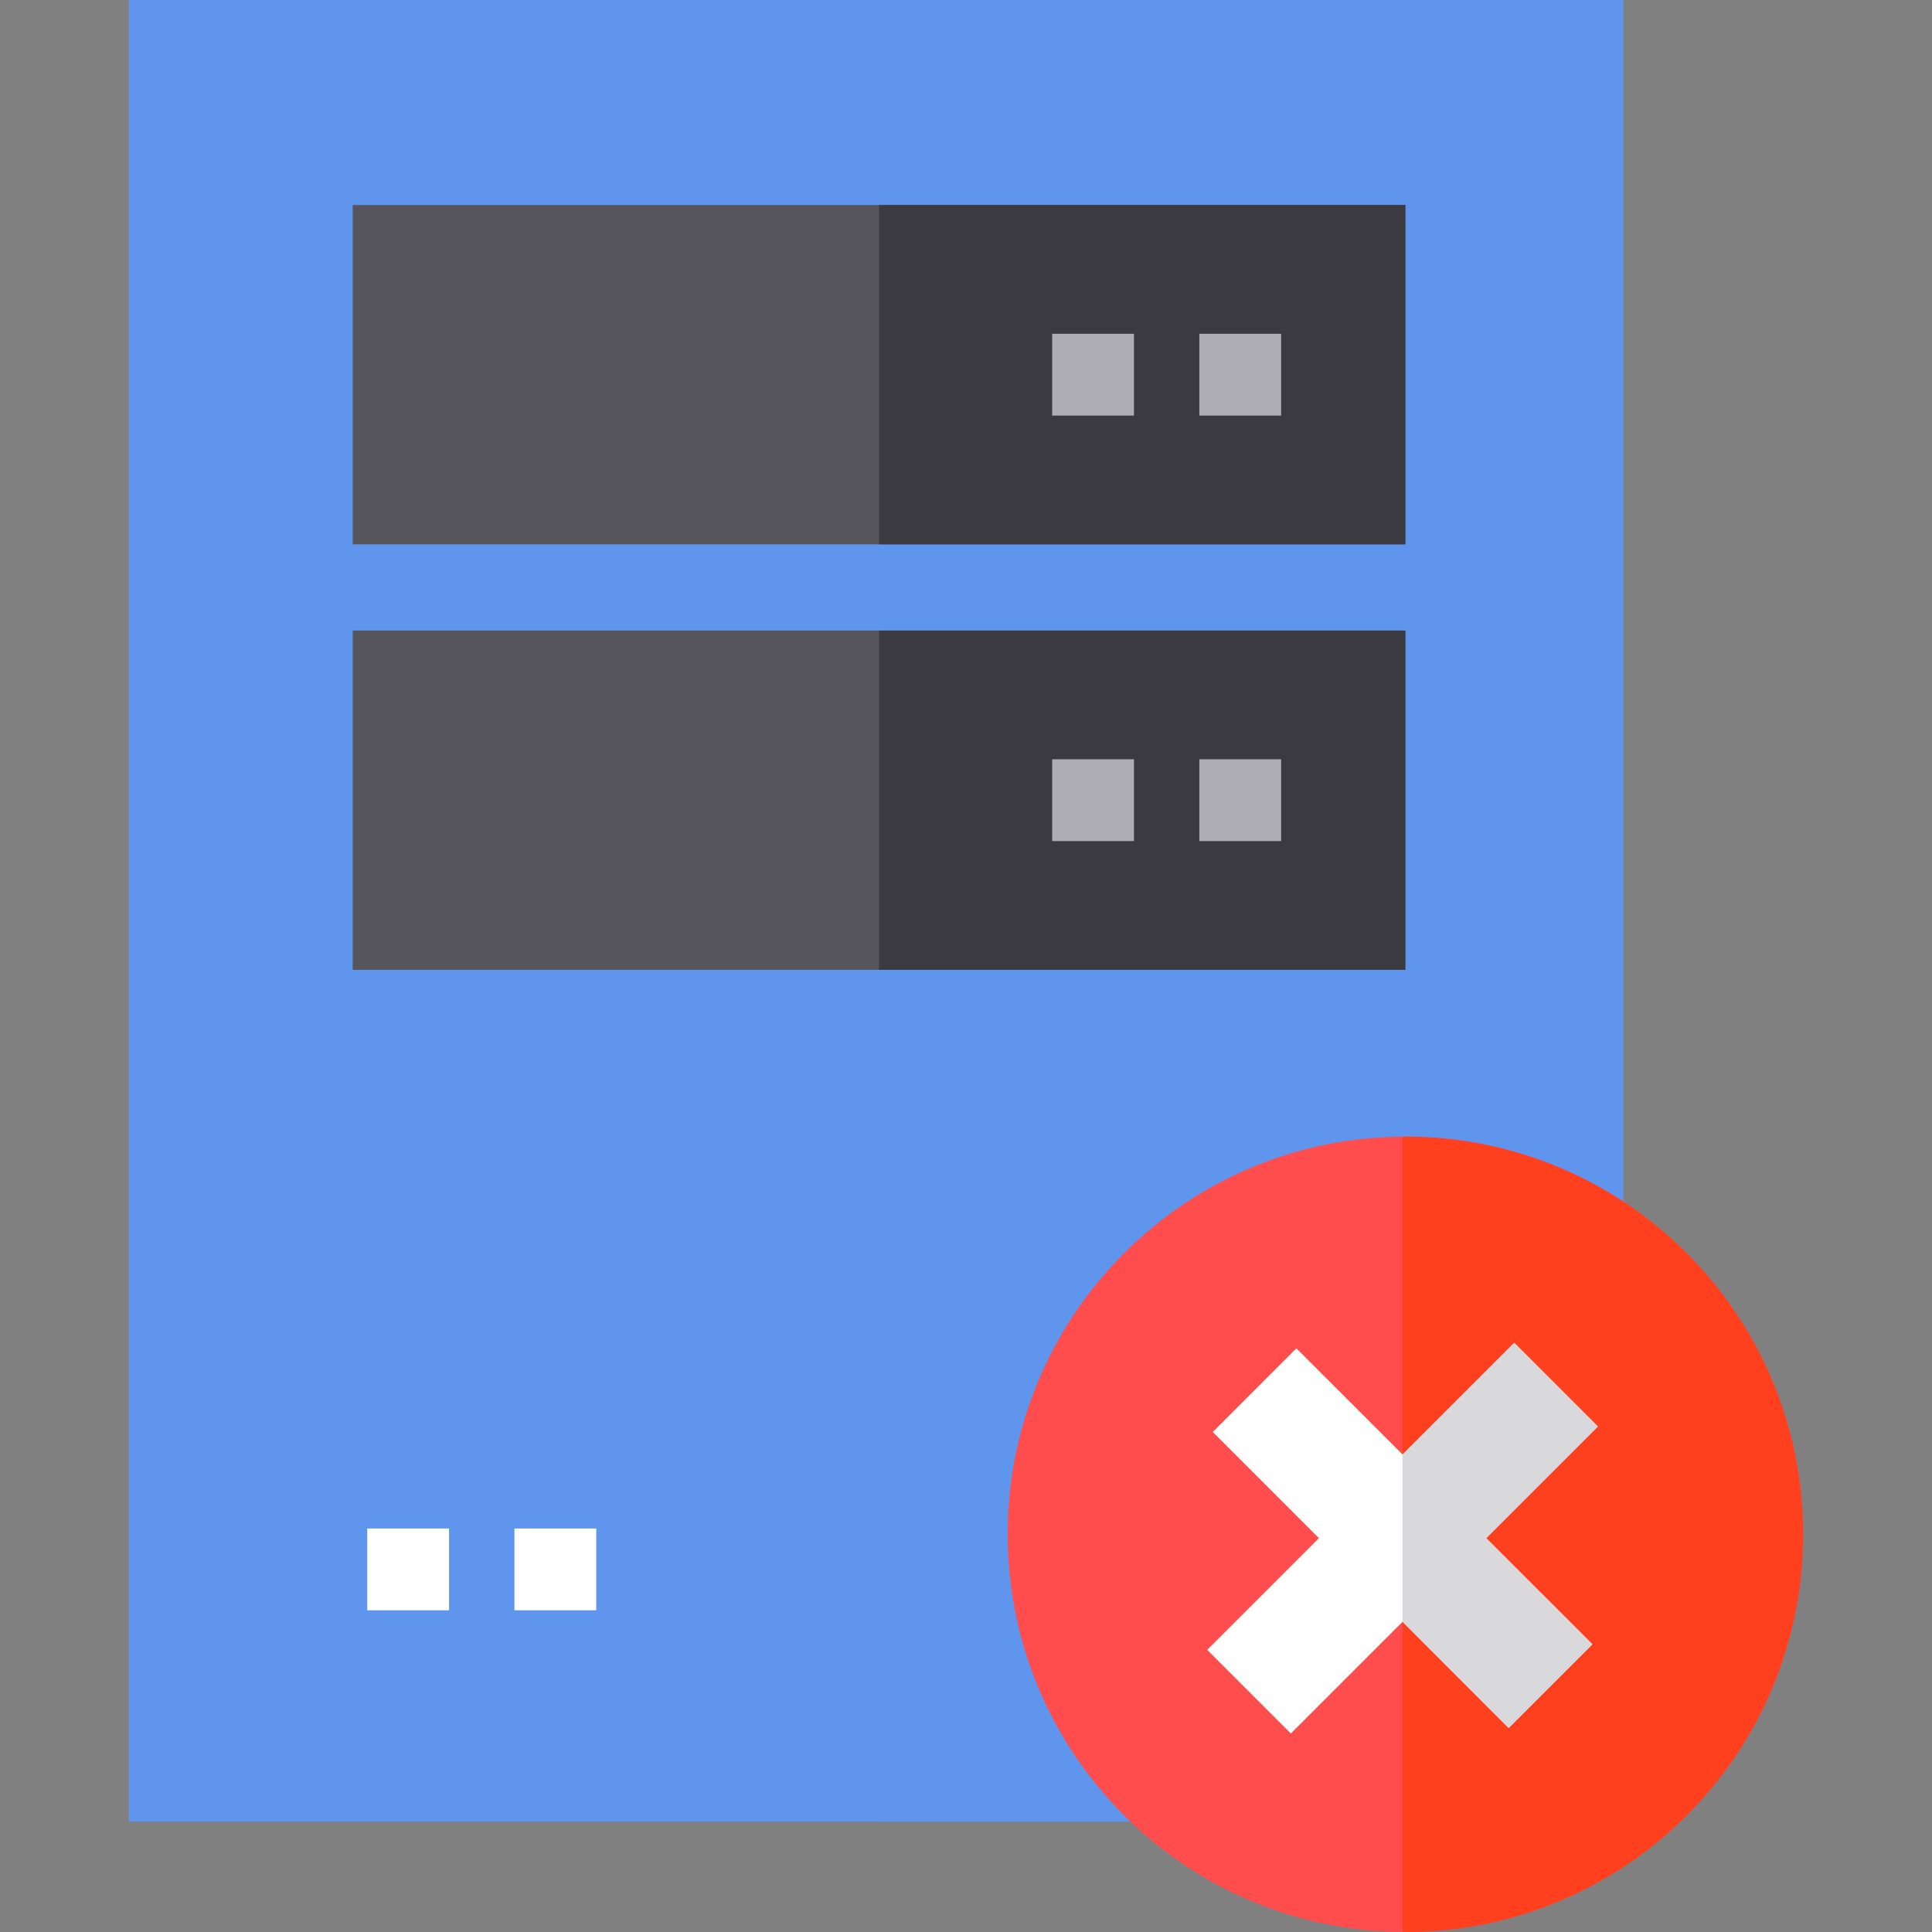 <svg version="1.1" id="Layer_1" xmlns="http://www.w3.org/2000/svg" xmlns:xlink="http://www.w3.org/1999/xlink" viewBox="0 0 512 512" xml:space="preserve" fill="#000000"><rect x="0" y="0" width="512" height="512" fill="#808080" stroke="none"/><g id="SVGRepo_bgCarrier" stroke-width="0"></g><g id="SVGRepo_tracerCarrier" stroke-linecap="round" stroke-linejoin="round"></g><g id="SVGRepo_iconCarrier"> <rect x="34.162" style="fill:#5f95ec;" width="396.018" height="482.745"></rect> <rect x="232.951" style="fill:#5f95ec;" width="197.225" height="482.745"></rect> <g> <rect x="93.466" y="54.335" style="fill:#57555C;" width="278.968" height="89.914"></rect> <rect x="93.466" y="167.101" style="fill:#57555C;" width="278.968" height="89.914"></rect> </g> <g> <rect x="97.322" y="405.067" style="fill:#FFFFFF;" width="21.682" height="21.682"></rect> <rect x="136.328" y="405.067" style="fill:#FFFFFF;" width="21.682" height="21.682"></rect> <rect x="287.494" y="88.451" style="fill:#FFFFFF;" width="21.682" height="21.682"></rect> <rect x="326.501" y="88.451" style="fill:#FFFFFF;" width="21.682" height="21.682"></rect> </g> <g> <rect x="232.951" y="54.335" style="fill:#3C3A41;" width="139.484" height="89.914"></rect> <rect x="232.951" y="167.101" style="fill:#3C3A41;" width="139.484" height="89.914"></rect> </g> <g> <rect x="278.832" y="88.451" style="fill:#AEADB3;" width="21.682" height="21.682"></rect> <rect x="317.838" y="88.451" style="fill:#AEADB3;" width="21.682" height="21.682"></rect> <rect x="278.832" y="201.217" style="fill:#AEADB3;" width="21.682" height="21.682"></rect> <rect x="317.838" y="201.217" style="fill:#AEADB3;" width="21.682" height="21.682"></rect> </g> <path style="fill:#ff4d4d;" d="M477.838,406.601C477.838,464.812,430.65,512,372.439,512c-0.251,0-0.502,0-0.752-0.01 c-28.474-0.188-54.251-11.682-73.101-30.208c-16.927-16.635-28.265-38.933-30.929-63.844c-0.397-3.72-0.617-7.502-0.617-11.337 c0-31.587,13.908-59.925,35.913-79.245c0.24-0.209,0.481-0.418,0.721-0.616c8.579-7.398,18.369-13.427,29.017-17.774 c12.048-4.901,25.203-7.659,38.996-7.743c0.251-0.01,0.502-0.01,0.752-0.01C430.65,301.212,477.838,348.389,477.838,406.601z"></path> <path style="fill:#ff401f;" d="M477.838,406.601C477.838,464.812,430.65,512,372.439,512c-0.251,0-0.502,0-0.752-0.01V301.222 c0.251-0.01,0.502-0.01,0.752-0.01C430.65,301.212,477.838,348.389,477.838,406.601z"></path> <polygon style="fill:#FFFFFF;" points="393.854,407.63 421.993,435.759 399.82,457.932 371.692,429.792 342.09,459.394 319.927,437.222 349.519,407.63 321.39,379.491 343.552,357.328 371.681,385.447 371.692,385.457 401.283,355.865 423.446,378.038 "></polygon> <polygon style="fill:#D9D8DB;" points="393.854,407.63 421.993,435.759 399.82,457.932 371.692,429.792 371.681,429.803 371.681,385.447 371.692,385.457 401.283,355.865 423.446,378.038 "></polygon> </g></svg>